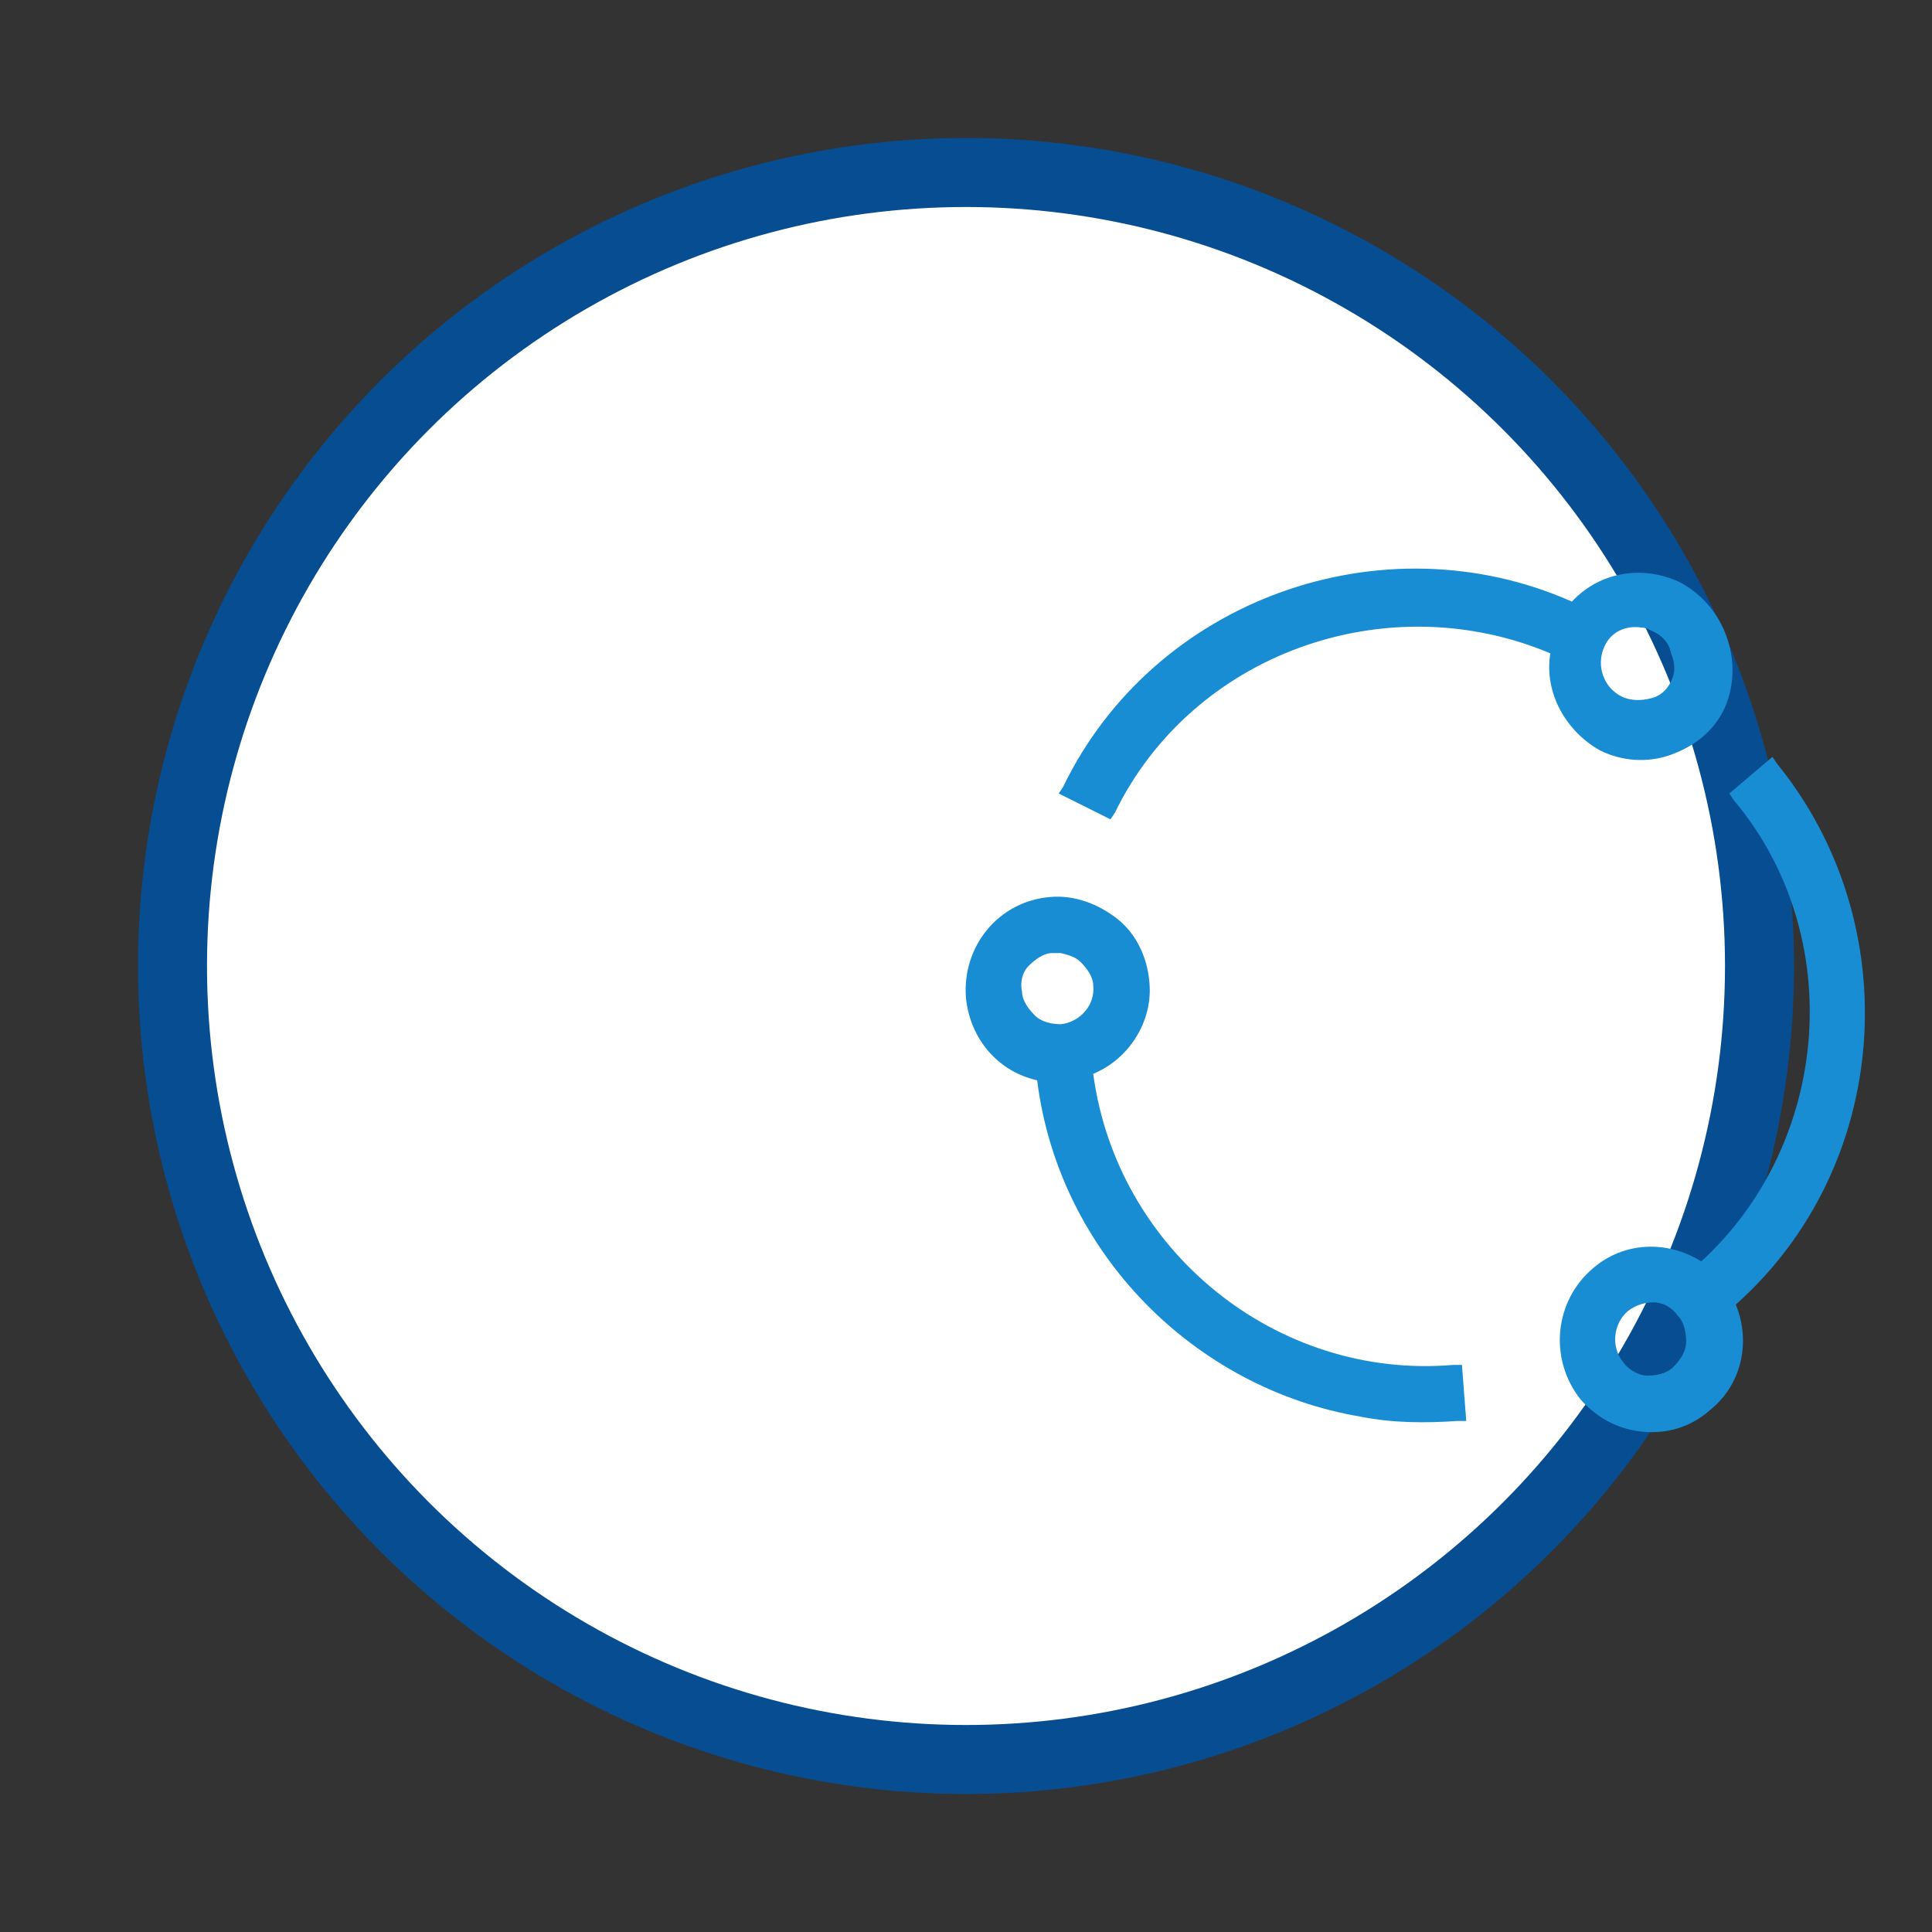 <svg xmlns="http://www.w3.org/2000/svg" version="1.1" xmlns:xlink="http://www.w3.org/1999/xlink" xmlns:svgjs="http://svgjs.dev/svgjs" viewBox="0 0 56 56"><rect x="0" y="0" width="56" height="56" fill="#333333" stroke="none"/><circle r="23" cx="50%" cy="50%" stroke-opacity="1" stroke-width="2" stroke="#074d92" fill-opacity="1" fill="#ffffff"></circle><svg viewBox="0 0 56 56" height="30" x="0" y="25%"><svg version="1.1" id="Layer_1" xmlns="http://www.w3.org/2000/svg" xmlns:xlink="http://www.w3.org/1999/xlink" x="0px" y="0px" viewBox="0 0 48 48" style="enable-background:new 0 0 48 48;" xml:space="preserve" height="100%" width="100%">
<style type="text/css">
	.st0{fill:#198DD4;}
	.st1{display:none;}
	.st2{display:inline;}
	.st3{fill:#64819C;}
</style>
<g>
	<path class="st0" d="M36.3,4.6c-1.7-0.8-3.7-0.5-5,0.9c-8.8-3.9-19.4-0.1-23.6,8.6l-0.2,0.3l2.4,1.2l0.2-0.3
		c3.6-7.4,12.6-10.6,20.2-7.4c-0.3,1.8,0.7,3.6,2.3,4.5c1,0.5,2.2,0.6,3.3,0.2c1.1-0.4,2-1.1,2.5-2.2C39.3,8.3,38.4,5.7,36.3,4.6z
		 M35.9,9.2L35.9,9.2c-0.2,0.4-0.5,0.7-1,0.8c-0.4,0.1-0.9,0.1-1.3-0.1c-0.8-0.4-1.2-1.4-0.8-2.3c0.3-0.7,1-1,1.7-0.9
		c0.2,0,0.4,0.1,0.6,0.2c0.4,0.2,0.7,0.5,0.8,1C36.1,8.4,36.1,8.8,35.9,9.2z"></path>
	<path class="st0" d="M40.8,13l-0.2-0.3l-2,1.7l0.2,0.3c5.3,6.3,4.5,15.9-1.5,21.4c-1.6-1-3.6-0.9-5,0.3c-1.8,1.5-2.1,4.2-0.6,6.1
		c0.8,0.9,1.8,1.4,2.9,1.5s2.2-0.2,3.1-1c1.5-1.2,1.9-3.2,1.2-4.9C46.1,31.7,46.9,20.5,40.8,13z M36,41L36,41
		c-0.3,0.3-0.8,0.4-1.2,0.4l0,0c-0.4,0-0.9-0.3-1.1-0.6c-0.6-0.7-0.5-1.8,0.2-2.4c0.4-0.3,0.8-0.4,1.2-0.4s0.8,0.2,1.1,0.6
		c0.3,0.3,0.4,0.8,0.4,1.2C36.6,40.3,36.3,40.7,36,41z"></path>
	<path class="st0" d="M26.2,40.9h-0.4c-8.2,0.7-15.6-5.3-16.7-13.5c1.7-0.7,2.8-2.5,2.6-4.3c-0.1-1.1-0.6-2.2-1.5-2.9
		c-0.9-0.7-2-1.1-3.1-1c-2.4,0.2-4.1,2.3-3.9,4.7c0.2,1.9,1.5,3.4,3.3,3.8c1,8,7.3,14.3,15,15.6c1.5,0.3,3,0.3,4.5,0.2h0.4
		L26.2,40.9z M6.1,22.4c0.3-0.3,0.7-0.6,1.1-0.6c0.1,0,0.3,0,0.4,0C8,21.9,8.3,22,8.5,22.2c0.3,0.3,0.6,0.7,0.6,1.1
		c0.1,0.9-0.6,1.7-1.5,1.8c-0.4,0-0.9-0.1-1.2-0.4c-0.3-0.3-0.6-0.7-0.6-1.1C5.7,23.2,5.8,22.7,6.1,22.4z"></path>
</g>
<g id="Layer_2_1_" class="st1">
	<g class="st2">
		<path class="st3" d="M40.1,21.5h-0.8l-0.2-0.8c-0.8-2.7-3.3-4.6-6.2-4.6c-0.9,0-1.8,0.2-2.7,0.6l-0.8,0.4L29,16.4
			c-2.3-3-5.8-4.6-9.6-4.6c-6.3,0-11.7,4.9-12.2,11.2l-0.1,0.9L6.2,24c-3.1,0.4-5.4,3-5.4,6.1c0,3.4,2.8,6.2,6.2,6.2h33
			c4,0,7.2-3.3,7.2-7.4S44,21.5,40.1,21.5z M45.5,28.9c0,3.1-2.4,5.7-5.4,5.7H7c-2.5,0-4.5-2-4.5-4.5c0-2.2,1.7-4.2,3.9-4.4l2.2-0.3
			l0.2-2.3c0.5-5.4,5.1-9.6,10.5-9.6c3.2,0,6.2,1.5,8.3,4l1.4,1.7l2-0.9c0.6-0.3,1.3-0.4,2-0.4c2.1,0,3.9,1.4,4.5,3.4l0.6,1.9h2
			C43.1,23.2,45.5,25.8,45.5,28.9z"></path>
		<g>
			<path class="st3" d="M20.2,23.8c0-0.5-0.4-0.8-0.8-0.8c-0.2,0-0.4,0.1-0.6,0.2L14.4,26c-0.2,0.1-0.5,0.3-0.5,0.8s0.3,0.7,0.5,0.8
				l4.3,2.9c0.1,0.1,0.3,0.2,0.6,0.2c0.4,0,0.8-0.4,0.8-0.9c0-0.4-0.3-0.6-0.5-0.8l-3.4-2.3l3.4-2.2C19.9,24.5,20.2,24.2,20.2,23.8z
				"></path>
			<path class="st3" d="M25.4,22.4c-0.4,0.1-0.6,0.4-0.7,0.7l-2.8,7.3l0,0c-0.1,0.2-0.2,0.4-0.1,0.7c0.1,0.4,0.4,0.7,0.8,0.7h0.1
				c0.5-0.1,0.6-0.4,0.7-0.6l2.9-7.5c0-0.1,0.1-0.3,0.1-0.6C26.2,22.6,25.8,22.3,25.4,22.4z"></path>
			<path class="st3" d="M33.6,26l-4.3-2.9c-0.2-0.1-0.4-0.2-0.6-0.2c-0.5,0-0.8,0.4-0.8,0.9s0.3,0.7,0.5,0.8l3.4,2.2l-3.4,2.3
				c-0.2,0.1-0.5,0.4-0.5,0.8c0,0.5,0.4,0.9,0.8,0.9c0.3,0,0.5-0.1,0.6-0.2l4.3-2.9c0.2-0.1,0.5-0.3,0.5-0.8
				C34.1,26.4,33.8,26.1,33.6,26z"></path>
		</g>
	</g>
</g>
</svg></svg></svg>